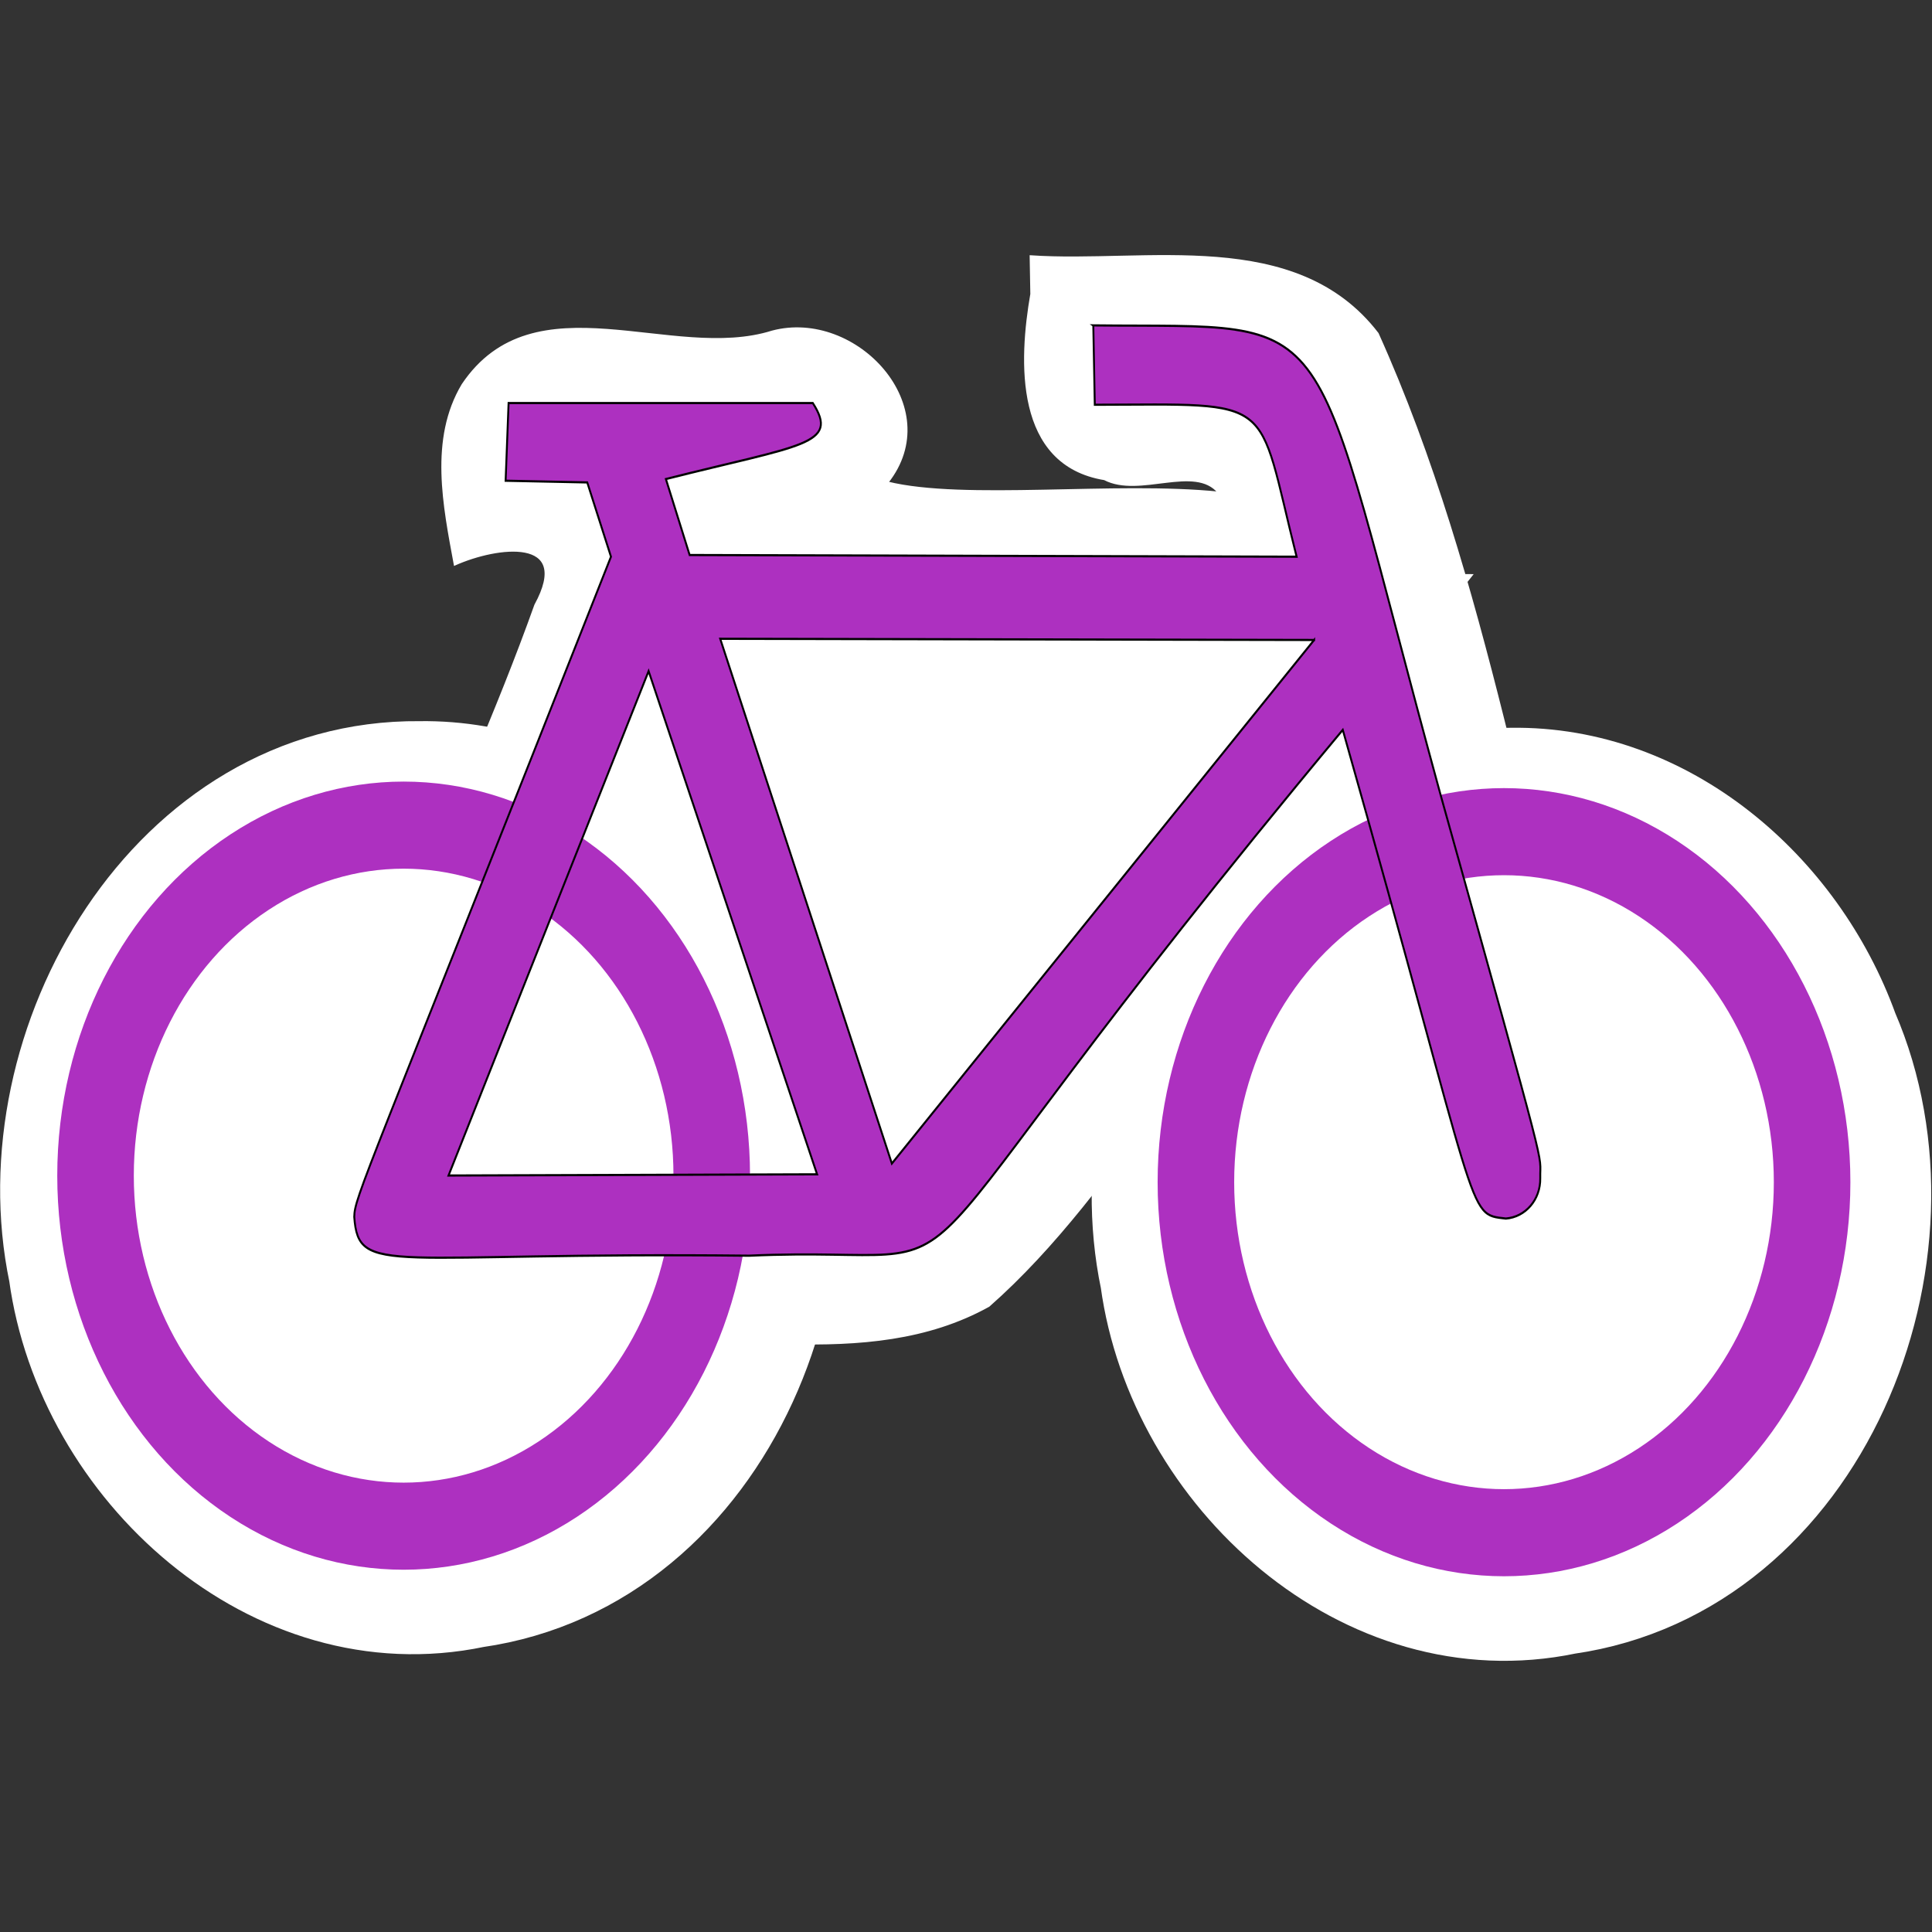 <?xml version="1.0" encoding="UTF-8" standalone="no"?>
<!-- Created with Inkscape (http://www.inkscape.org/) -->

<svg
   xmlns:dc="http://purl.org/dc/elements/1.1/"
   xmlns:cc="http://creativecommons.org/ns#"
   xmlns:rdf="http://www.w3.org/1999/02/22-rdf-syntax-ns#"
   xmlns:svg="http://www.w3.org/2000/svg"
   xmlns="http://www.w3.org/2000/svg"
   xmlns:sodipodi="http://sodipodi.sourceforge.net/DTD/sodipodi-0.dtd"
   xmlns:inkscape="http://www.inkscape.org/namespaces/inkscape"
   height="100"
   id="svg2"
   inkscape:output_extension="org.inkscape.output.svg.inkscape"
   inkscape:version="0.91 r13725"
   sodipodi:docname="bicycle_shop.svg"
   sodipodi:version="0.32"
   version="1.0"
   width="100">
  <rect width="100%" height="100%" fill="#333333" stroke="none"/>
  <sodipodi:namedview
     bordercolor="#666666"
     borderopacity="1.0"
     gridtolerance="10.0"
     guidetolerance="10.0"
     id="base"
     inkscape:current-layer="svg2"
     inkscape:cx="48.005267"
     inkscape:cy="50.526624"
     inkscape:pageopacity="0"
     inkscape:pageshadow="2"
     inkscape:window-height="874"
     inkscape:window-width="1440"
     inkscape:window-x="0"
     inkscape:window-y="0"
     inkscape:zoom="2.8284271"
     objecttolerance="10.0"
     pagecolor="#ff00ff"
     showgrid="false"
     inkscape:window-maximized="1" />
  <defs
     id="defs4">
    <inkscape:perspective
       id="perspective12"
       inkscape:persp3d-origin="290 : 193.33333 : 1"
       inkscape:vp_x="0 : 290 : 1"
       inkscape:vp_y="0 : 1000 : 0"
       inkscape:vp_z="580 : 290 : 1"
       sodipodi:type="inkscape:persp3d" />
    <style
       id="style6"
       type="text/css">
    .fil0 {fill:#EF7900}
  </style>
    <inkscape:perspective
       id="perspective6807"
       inkscape:persp3d-origin="29.116032 : 19.410688 : 1"
       inkscape:vp_x="0 : 29.116032 : 1"
       inkscape:vp_y="0 : 1000 : 0"
       inkscape:vp_z="58.232063 : 29.116032 : 1"
       sodipodi:type="inkscape:persp3d" />
    <inkscape:perspective
       id="perspective6954"
       inkscape:persp3d-origin="290 : 193.33333 : 1"
       inkscape:vp_x="0 : 290 : 1"
       inkscape:vp_y="0 : 1000 : 0"
       inkscape:vp_z="580 : 290 : 1"
       sodipodi:type="inkscape:persp3d" />
    <marker
       id="ArrowStart"
       markerHeight="3"
       markerUnits="strokeWidth"
       markerWidth="4"
       orient="auto"
       refX="10"
       refY="5"
       viewBox="0 0 10 10">
      <path
         d="M 10,0 0,5 10,10 Z"
         id="path2295"
         inkscape:connector-curvature="0" />
    </marker>
    <marker
       id="ArrowEnd"
       markerHeight="3"
       markerUnits="strokeWidth"
       markerWidth="4"
       orient="auto"
       refX="0"
       refY="5"
       viewBox="0 0 10 10">
      <path
         d="M 0,0 10,5 0,10 Z"
         id="path2292"
         inkscape:connector-curvature="0" />
    </marker>
    <inkscape:perspective
       id="perspective7597"
       inkscape:persp3d-origin="178.5405 : 158.483 : 1"
       inkscape:vp_x="0 : 237.7245 : 1"
       inkscape:vp_y="0 : 1000 : 0"
       inkscape:vp_z="357.08099 : 237.7245 : 1"
       sodipodi:type="inkscape:persp3d" />
  </defs>
  <g
     id="g3434"
     transform="matrix(0.931,0,0,0.931,3.558,-7.845)">
    <g
       transform="translate(118.794,48.437)"
       style="fill:#ffffff;stroke:#ffffff"
       id="g3427">
      <path
         style="fill:#ffffff;stroke:#ffffff;stroke-width:4.544px;stroke-opacity:1"
         d="m -38.596,2.723 c -14.223,-0.129 -23.286,15.555 -20.576,28.494 1.513,11.072 12.204,20.875 23.727,18.469 C -20.982,47.608 -13.896,29.788 -19.361,17.145 -22.257,9.121 -29.784,2.596 -38.596,2.723 Z"
         id="FrontWheel-6"
         inkscape:connector-curvature="0" />
      <path
         style="fill:#ffffff;stroke:#ffffff;stroke-width:4.544px;stroke-opacity:1"
         d="m -99.281,2.355 c -14.221,-0.129 -23.285,15.55 -20.578,28.488 1.509,11.074 12.202,20.883 23.727,18.475 C -81.67,47.243 -74.583,29.422 -80.049,16.779 -82.941,8.756 -90.47,2.23 -99.281,2.355 Z"
         id="RearWheel-2"
         inkscape:connector-curvature="0" />
      <path
         style="fill:#ffffff;fill-opacity:1;fill-rule:evenodd;stroke:#ffffff;stroke-width:0.114;stroke-opacity:1"
         d="m -65.273,-23.684 c -0.655,3.751 -0.907,9.497 4.064,10.311 1.939,1.019 5.028,-0.866 6.354,0.752 -5.719,-0.59 -14.177,0.492 -18.428,-0.564 3.308,-4.178 -1.734,-9.624 -6.395,-8.391 -5.564,1.76 -13.227,-2.988 -17.219,2.955 -1.808,3.027 -1.034,6.744 -0.434,9.994 2.351,-1.054 6.586,-1.596 4.48,2.256 -4.239,11.872 -10.602,23.286 -13.053,35.639 1.255,7.157 10.426,5.305 15.486,5.176 7.455,-0.718 15.974,1.926 22.771,-1.855 7.356,-6.472 12.588,-17.079 18.568,-23.154 2.484,7.126 2.184,16.203 7.525,22.162 5.735,3.597 11.393,-4.599 8.297,-9.631 -4.572,-14.359 -6.563,-29.659 -12.768,-43.43 -4.546,-5.925 -12.89,-3.859 -19.289,-4.297 0.012,0.693 0.025,1.385 0.037,2.078 z"
         id="path3405"
         inkscape:connector-curvature="0" />
      <path
         style="fill:#ffffff;fill-opacity:1;fill-rule:evenodd;stroke:#ffffff;stroke-width:0.114;stroke-opacity:1"
         d="m -86.455,-5.512 c 4.197,13.07 8.398,26.138 12.598,39.207 11.019,-13.91 22.038,-27.819 33.055,-41.73 -15.497,-0.03 -30.995,-0.062 -46.492,-0.094 0.28,0.872 0.56,1.745 0.84,2.617 z"
         id="path3403"
         inkscape:connector-curvature="0" />
      <path
         style="fill:#ffffff;fill-opacity:1;fill-rule:evenodd;stroke:#ffffff;stroke-width:0.114;stroke-opacity:1"
         d="M -87.457,-8.947 C -92.521,4.045 -97.581,17.039 -102.645,30.031 c 10.566,-0.035 21.133,-0.069 31.699,-0.105 -4.828,-14.688 -9.659,-29.376 -14.488,-44.064 -0.674,1.73 -1.349,3.461 -2.023,5.191 z"
         id="Frame-9"
         inkscape:connector-curvature="0" />
    </g>
    <g
       transform="matrix(0.196,0,0,0.196,164.663,7.714)"
       id="g2319">
      <path
         inkscape:connector-curvature="0"
         style="fill:#ad30c0;stroke:none"
         id="path2323"
         d="" />
    </g>
    <g
       transform="matrix(0.196,0,0,0.196,164.663,7.714)"
       id="g2325">
      <path
         inkscape:connector-curvature="0"
         style="fill:#ad30c0;stroke:none"
         id="path2329"
         d="" />
    </g>
    <g
       transform="matrix(4.967,0,0,4.824,1221.294,-1371.19)"
       id="g3787">
      <g
         id="g3138"
         transform="matrix(-0.035,0,0,0.041,-219.737,282.042)"
         inkscape:export-xdpi="4.2362185"
         inkscape:export-ydpi="4.2362185">
        <circle
           transform="matrix(0.612,0,0,0.612,156.409,178.294)"
           r="161"
           cy="409"
           cx="215"
           style="fill:none;stroke:#ad30c0;stroke-width:40px;stroke-opacity:1"
           id="FrontWheel" />
        <circle
           transform="matrix(0.612,0,0,0.612,156.409,178.294)"
           r="161"
           cy="406"
           cx="790"
           style="fill:none;stroke:#ad30c0;stroke-width:40px;stroke-opacity:1"
           id="RearWheel" />
        <path
           inkscape:connector-curvature="0"
           style="fill:#ad30c0;fill-opacity:1;fill-rule:evenodd;stroke:#000000;stroke-width:0.612;stroke-opacity:1"
           id="Frame"
           d="m 419.336,187.763 c -81.156,0.791 -67.393,-8.385 -111.056,131.938 -35.57,112.118 -31.696,99.891 -31.882,107.755 -0.13,6.11 4.802,10.954 10.999,11.369 12.889,-1.303 7.468,1.394 52.153,-137.37 163.279,172.244 102.021,144.313 189.892,147.811 115.486,-1.107 124.872,6.012 126.243,-10.916 -0.158,-5.748 -2.848,-9.176 -82.105,-185.568 l 7.594,-20.882 26.103,-0.475 -0.949,-21.832 -97.293,0 c -8.595,11.759 3.48,11.707 46.985,21.357 l -7.594,21.357 -194.111,0.475 c 13.078,-45.667 5.695,-42.819 64.545,-42.714 l 0.475,-22.306 z m -70.629,88.427 189.941,-0.337 -54.894,147.507 -135.047,-147.171 z m 212.842,8.756 -53.884,141.445 117.871,0.337 -63.987,-141.782 z" />
      </g>
    </g>
    <g
       transform="matrix(0.196,0,0,0.196,65.733,-32.499)"
       id="g2319-3">
      <path
         inkscape:connector-curvature="0"
         style="fill:#ad30c0;stroke:none"
         id="path2323-6"
         d="" />
    </g>
    <g
       transform="matrix(0.196,0,0,0.196,65.733,-32.499)"
       id="g2325-7">
      <path
         inkscape:connector-curvature="0"
         style="fill:#ad30c0;stroke:none"
         id="path2329-5"
         d="" />
    </g>
  </g>
</svg>
